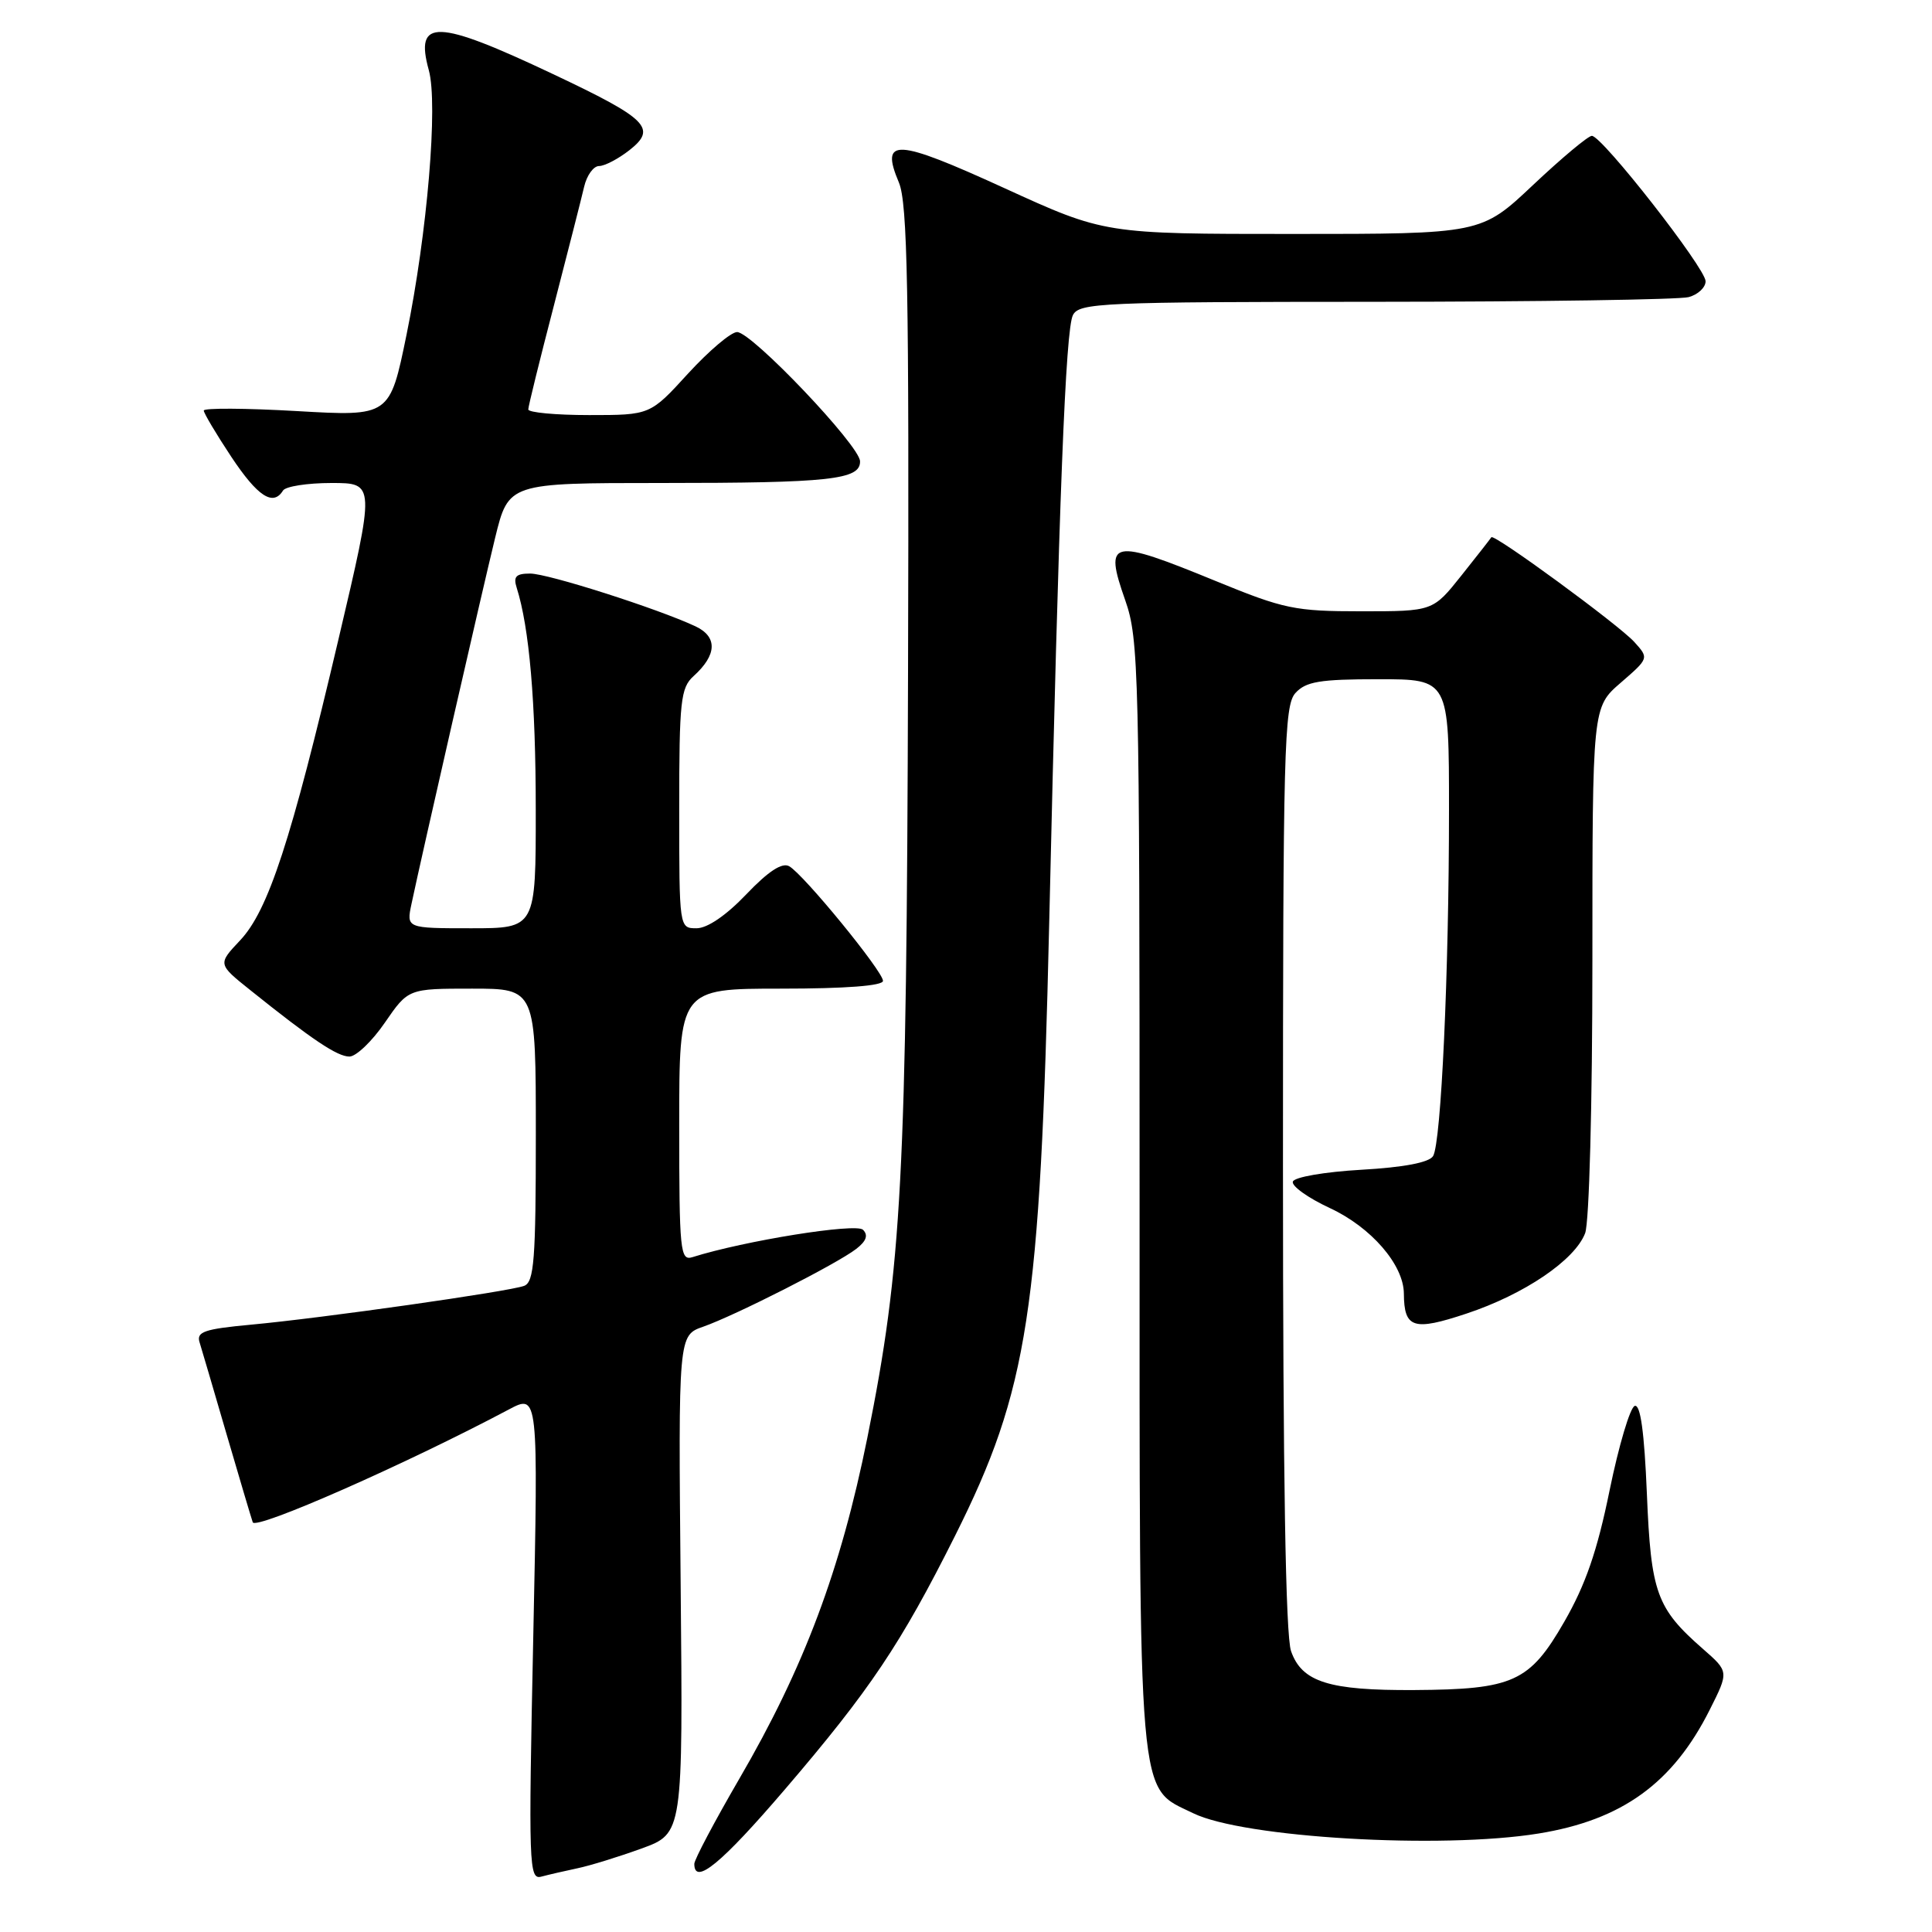 <?xml version="1.0" encoding="UTF-8" standalone="no"?>
<!DOCTYPE svg PUBLIC "-//W3C//DTD SVG 1.1//EN" "http://www.w3.org/Graphics/SVG/1.1/DTD/svg11.dtd" >
<svg xmlns="http://www.w3.org/2000/svg" xmlns:xlink="http://www.w3.org/1999/xlink" version="1.1" viewBox="0 0 256 256">
 <g >
 <path fill="currentColor"
d=" M 76.50 247.56 C 78.15 247.22 81.97 246.04 85.00 244.94 C 90.50 242.94 90.50 242.94 90.19 209.94 C 89.88 176.94 89.88 176.94 93.19 175.79 C 97.41 174.31 110.89 167.47 113.45 165.49 C 114.80 164.45 115.07 163.67 114.35 162.95 C 113.43 162.03 98.66 164.40 91.75 166.58 C 90.13 167.09 90.00 165.82 90.00 149.07 C 90.00 131.00 90.00 131.00 103.50 131.00 C 112.07 131.00 117.00 130.62 117.00 129.97 C 117.00 128.71 106.48 115.85 104.57 114.78 C 103.63 114.25 101.80 115.45 98.89 118.50 C 96.23 121.29 93.73 123.00 92.30 123.00 C 90.00 123.00 90.00 123.00 90.00 107.15 C 90.00 92.86 90.19 91.14 91.90 89.59 C 95.02 86.77 95.10 84.37 92.13 82.98 C 87.04 80.61 72.60 76.00 70.25 76.00 C 68.36 76.00 67.99 76.40 68.47 77.90 C 70.14 83.17 70.99 93.02 70.99 107.25 C 71.00 123.00 71.00 123.00 62.42 123.00 C 53.84 123.00 53.84 123.00 54.53 119.75 C 55.89 113.30 63.88 78.34 65.61 71.25 C 67.39 64.00 67.39 64.00 87.57 64.00 C 109.99 64.00 114.02 63.56 113.96 61.12 C 113.91 59.03 99.61 44.00 97.67 44.00 C 96.86 44.00 93.94 46.48 91.17 49.50 C 86.15 55.00 86.15 55.00 78.07 55.00 C 73.63 55.00 70.00 54.66 70.00 54.25 C 70.00 53.84 71.53 47.65 73.39 40.50 C 75.24 33.35 77.05 26.26 77.40 24.75 C 77.75 23.24 78.64 22.00 79.38 22.00 C 80.12 22.00 81.93 21.05 83.40 19.90 C 87.09 17.00 85.84 15.75 73.24 9.80 C 57.83 2.51 54.92 2.42 56.82 9.30 C 58.06 13.79 56.62 30.89 53.87 44.34 C 51.65 55.18 51.65 55.18 39.33 54.47 C 32.55 54.08 27.00 54.05 27.00 54.40 C 27.00 54.74 28.64 57.50 30.64 60.52 C 34.14 65.79 36.19 67.13 37.50 65.00 C 37.84 64.45 40.73 64.00 43.92 64.00 C 49.72 64.00 49.72 64.00 44.84 84.75 C 38.57 111.42 35.55 120.66 31.80 124.62 C 28.85 127.75 28.85 127.75 33.18 131.21 C 41.39 137.79 44.70 140.00 46.30 140.00 C 47.18 140.00 49.30 137.98 51.00 135.50 C 54.10 131.00 54.10 131.00 62.55 131.00 C 71.00 131.00 71.00 131.00 71.00 150.39 C 71.00 166.91 70.77 169.87 69.46 170.38 C 67.50 171.13 42.77 174.65 33.22 175.53 C 27.09 176.10 26.01 176.47 26.44 177.85 C 26.72 178.76 28.33 184.22 30.01 190.00 C 31.70 195.78 33.26 201.04 33.49 201.71 C 33.86 202.78 53.79 194.00 67.41 186.77 C 71.33 184.69 71.33 184.69 70.66 216.91 C 70.02 247.36 70.08 249.11 71.74 248.66 C 72.71 248.40 74.85 247.91 76.50 247.56 Z  M 103.99 237.12 C 115.27 223.95 119.36 217.85 126.55 203.50 C 136.25 184.12 137.83 173.83 139.02 122.50 C 140.33 65.59 141.19 43.66 142.17 41.75 C 143.00 40.13 145.95 40.00 182.29 39.99 C 203.85 39.98 222.51 39.70 223.75 39.37 C 224.99 39.04 226.00 38.09 226.00 37.27 C 226.00 35.55 212.28 18.00 210.93 18.00 C 210.44 18.00 206.94 20.93 203.15 24.50 C 196.26 31.00 196.26 31.00 171.31 31.00 C 146.37 31.00 146.37 31.00 133.07 24.92 C 118.66 18.33 116.59 18.22 119.11 24.19 C 120.25 26.92 120.47 38.36 120.32 89.00 C 120.13 156.12 119.51 167.77 114.93 190.50 C 111.39 208.05 106.54 220.97 97.95 235.72 C 94.68 241.35 92.00 246.41 92.00 246.97 C 92.00 249.88 95.57 246.95 103.99 237.12 Z  M 203.87 242.95 C 214.93 241.16 221.67 236.28 226.55 226.55 C 229.09 221.50 229.09 221.50 225.66 218.50 C 219.49 213.10 218.76 211.07 218.22 197.92 C 217.88 189.76 217.37 186.04 216.61 186.29 C 216.00 186.49 214.50 191.53 213.28 197.48 C 211.64 205.53 210.09 210.00 207.27 214.90 C 202.68 222.88 200.51 223.86 187.40 223.94 C 176.09 224.01 172.50 222.88 171.07 218.78 C 170.35 216.72 170.00 195.53 170.00 154.68 C 170.00 99.30 170.15 93.49 171.65 91.83 C 173.03 90.31 174.87 90.00 182.65 90.00 C 192.00 90.00 192.00 90.00 192.00 107.34 C 192.00 128.88 190.96 151.44 189.89 153.19 C 189.36 154.04 186.02 154.68 180.37 155.00 C 175.52 155.28 171.50 155.97 171.31 156.57 C 171.11 157.15 173.32 158.73 176.20 160.07 C 181.68 162.61 185.99 167.58 186.02 171.40 C 186.05 176.01 187.28 176.40 194.31 174.06 C 201.99 171.51 208.68 166.97 210.04 163.40 C 210.58 161.96 211.00 146.39 211.00 127.29 C 211.00 93.71 211.00 93.71 214.75 90.47 C 218.50 87.22 218.50 87.22 216.56 85.07 C 214.53 82.82 197.92 70.65 197.61 71.19 C 197.51 71.36 195.73 73.64 193.65 76.25 C 189.87 81.00 189.87 81.00 180.37 81.00 C 171.58 81.00 170.14 80.70 161.12 77.00 C 147.15 71.27 146.26 71.46 149.10 79.54 C 150.90 84.67 151.00 88.79 151.00 158.23 C 151.00 240.32 150.68 236.63 158.10 240.26 C 164.74 243.51 190.95 245.05 203.87 242.95 Z "/>
</g>
</svg>
